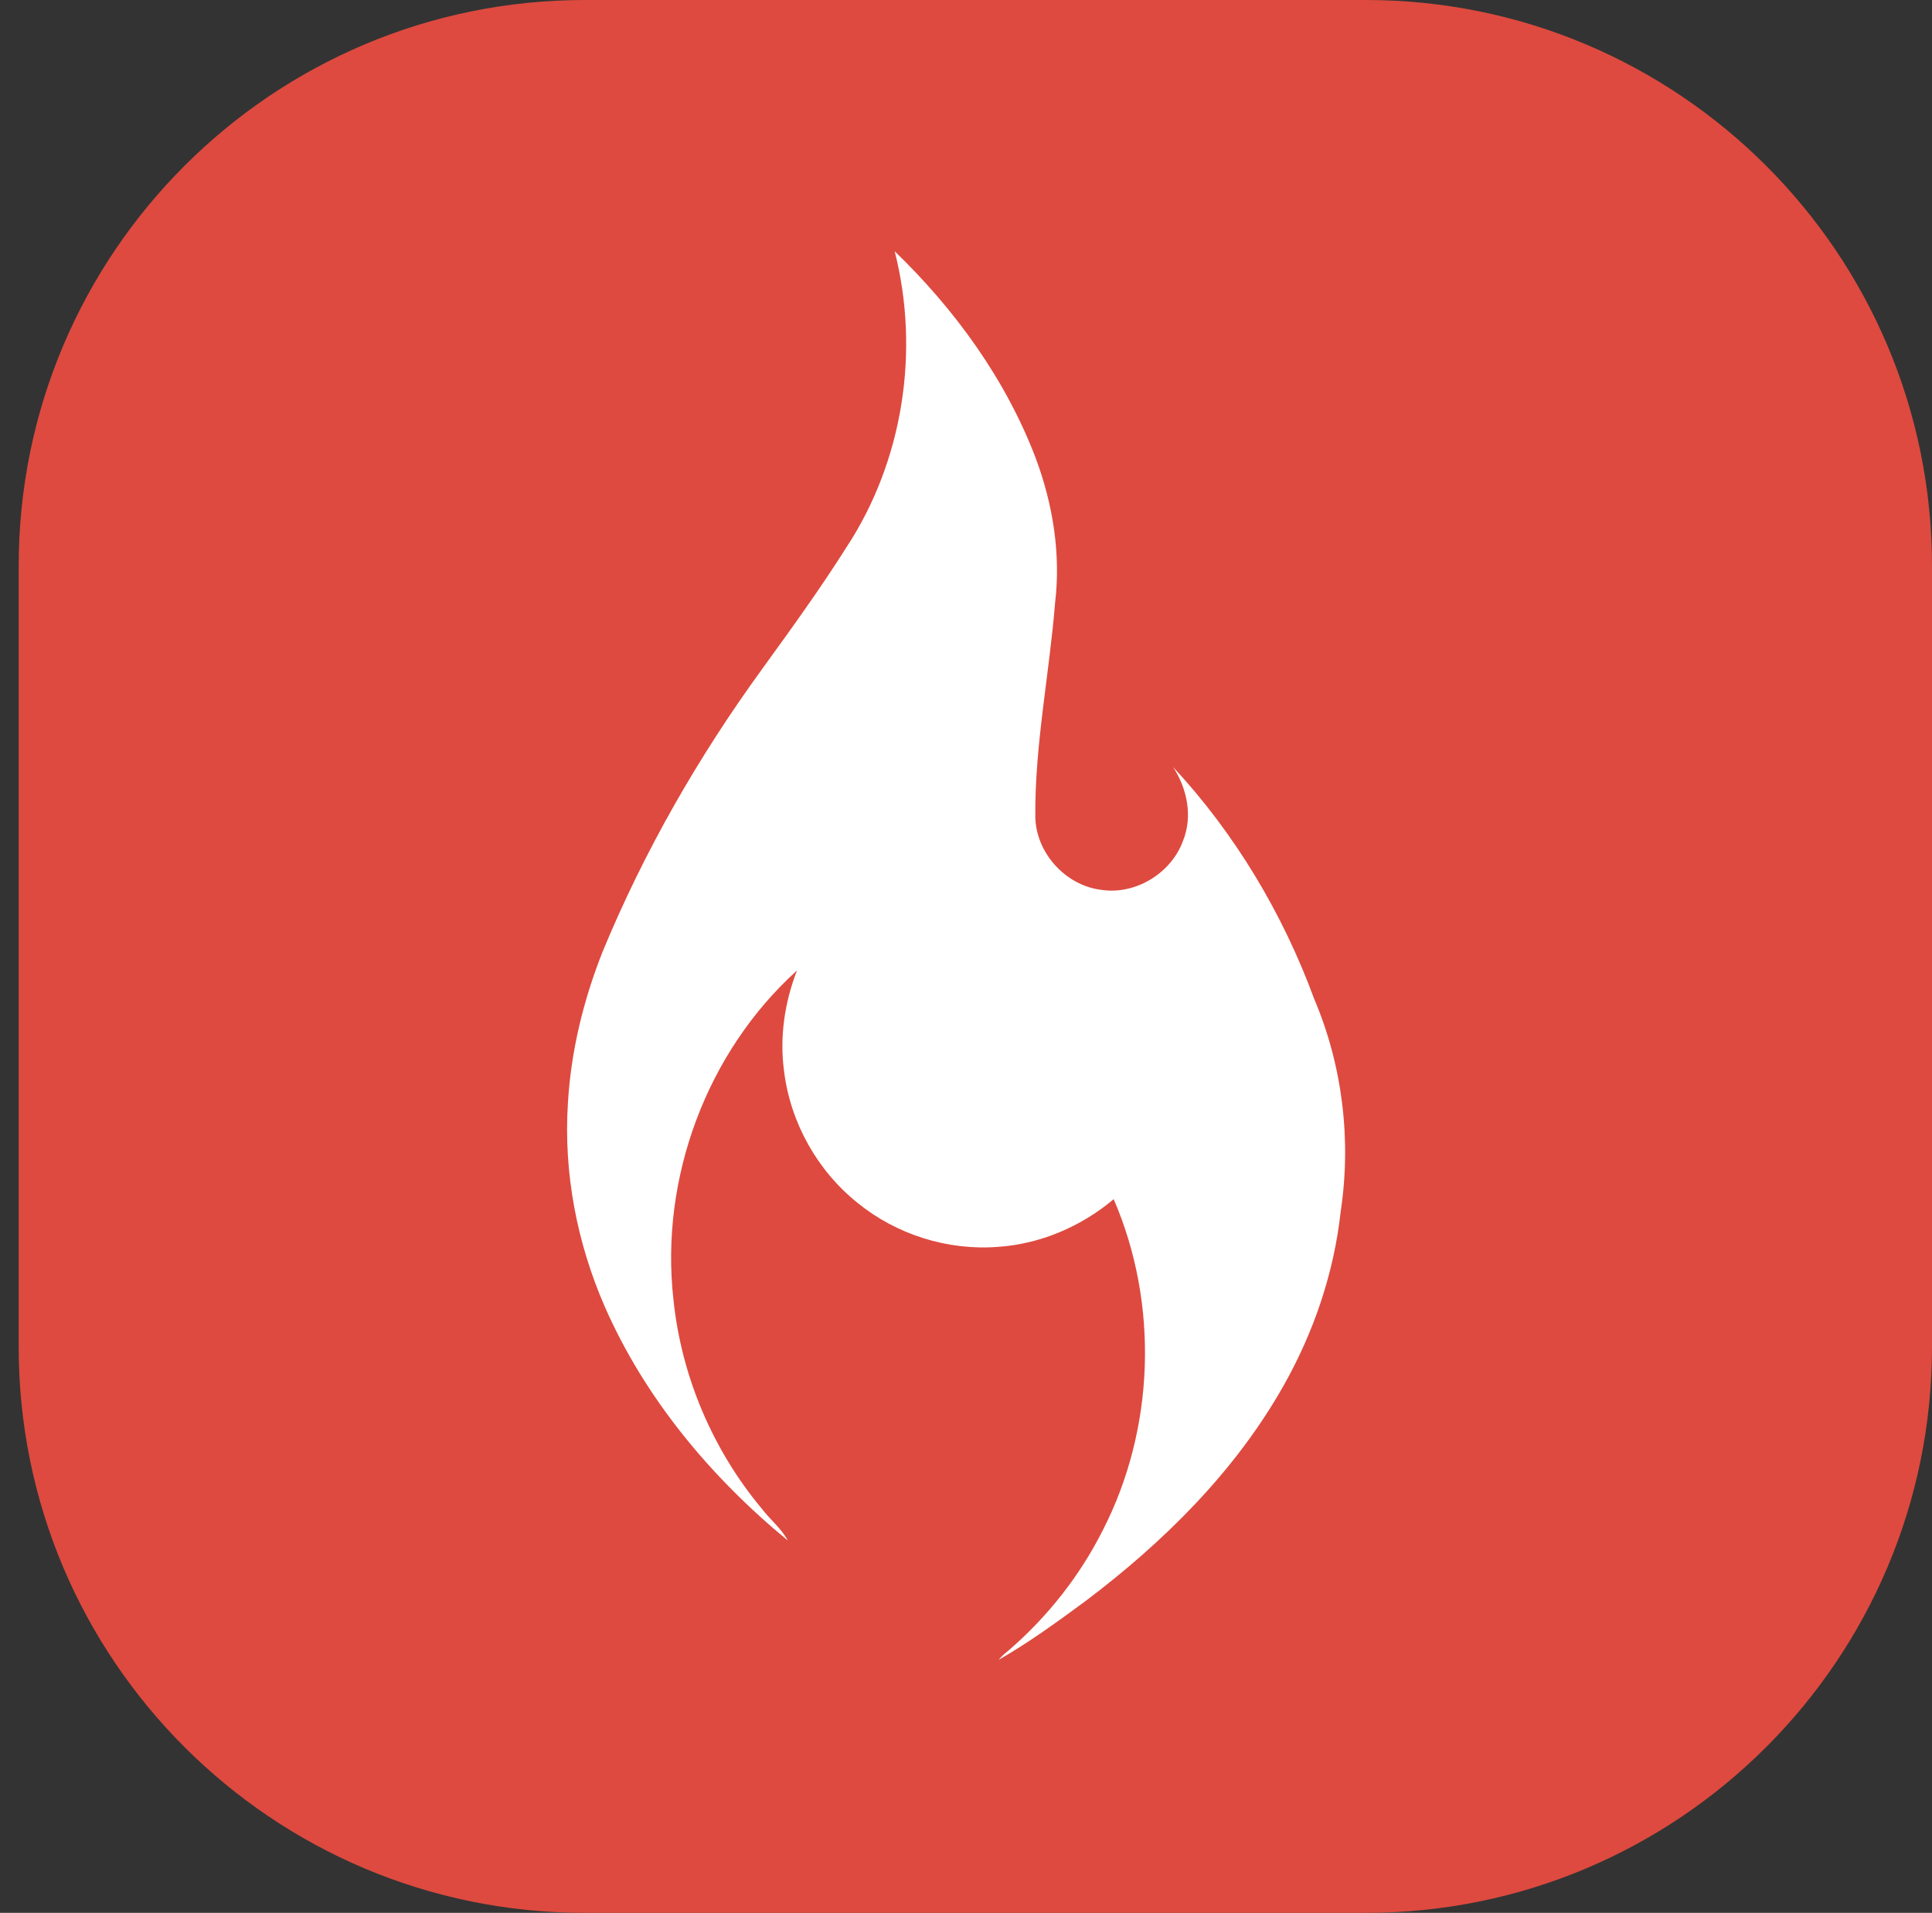 <?xml version="1.0" standalone="no"?><!DOCTYPE svg PUBLIC "-//W3C//DTD SVG 1.1//EN" "http://www.w3.org/Graphics/SVG/1.1/DTD/svg11.dtd"><svg t="1637751916372" class="icon" viewBox="0 0 1034 1024" version="1.1" xmlns="http://www.w3.org/2000/svg" p-id="21442" xmlns:xlink="http://www.w3.org/1999/xlink" width="201.953" height="200"><rect x="0" y="0" width="1034" height="1024" fill="#333333" stroke="none"/><defs><style type="text/css"></style></defs><path d="M731 1024H313c-167.342 0-303-135.658-303-303V303C10 135.658 145.658 0 313 0h418c167.342 0 303 135.658 303 303v418c0 167.342-135.658 303-303 303z" fill="#DE4A3F" p-id="21443"></path><path d="M478.832 134.503c32.273 31.188 59.418 68.567 75.461 110.688 9.191 24.617 13.527 51.316 10.387 77.531-3.075 38.16-10.871 75.965-10.59 114.363 0.238 19.321 16.051 36.899 35.215 39.254 18.34 2.859 37.48-8.824 43.82-26.164 5.316-13.133 2.254-28.031-5.316-39.594 33.195 35.688 58.707 78.45 75.535 124.153 15.191 35.695 19.976 75.605 14.168 113.929-3.586 32.801-14.422 64.641-30.672 93.321-25.914 45.855-64.11 83.582-105.899 115.113-15.027 11.059-30.179 22.129-46.379 31.402 1.606-2.14 3.747-3.738 5.77-5.453 20.488-17.765 37.582-39.492 49.801-63.719 27.965-54.406 30.191-121.23 5.906-177.382-17.41 14.66-39.355 24.066-62.141 25.543-26.675 2.023-53.949-6.54-74.718-23.391-21.614-17.188-36.094-42.984-39.516-70.391-2.519-18.281 0.203-37.043 6.887-54.187-48.395 43.75-73.406 111.351-66.133 176.101 4.203 41.055 21.016 80.668 47.52 112.289 4.394 5.747 10.265 10.329 13.707 16.778-41.184-33.895-76.512-76.168-98.008-125.293-14.871-34.067-22.059-71.606-19.696-108.758 1.606-27.965 8.364-55.492 18.7-81.492 22.246-53.77 51.421-104.535 85.656-151.555 15.336-21.203 30.695-42.402 44.672-64.535 30.363-46.184 39.465-105.106 25.863-158.551z m0 0" fill="#FFFFFF" p-id="21444"></path></svg>